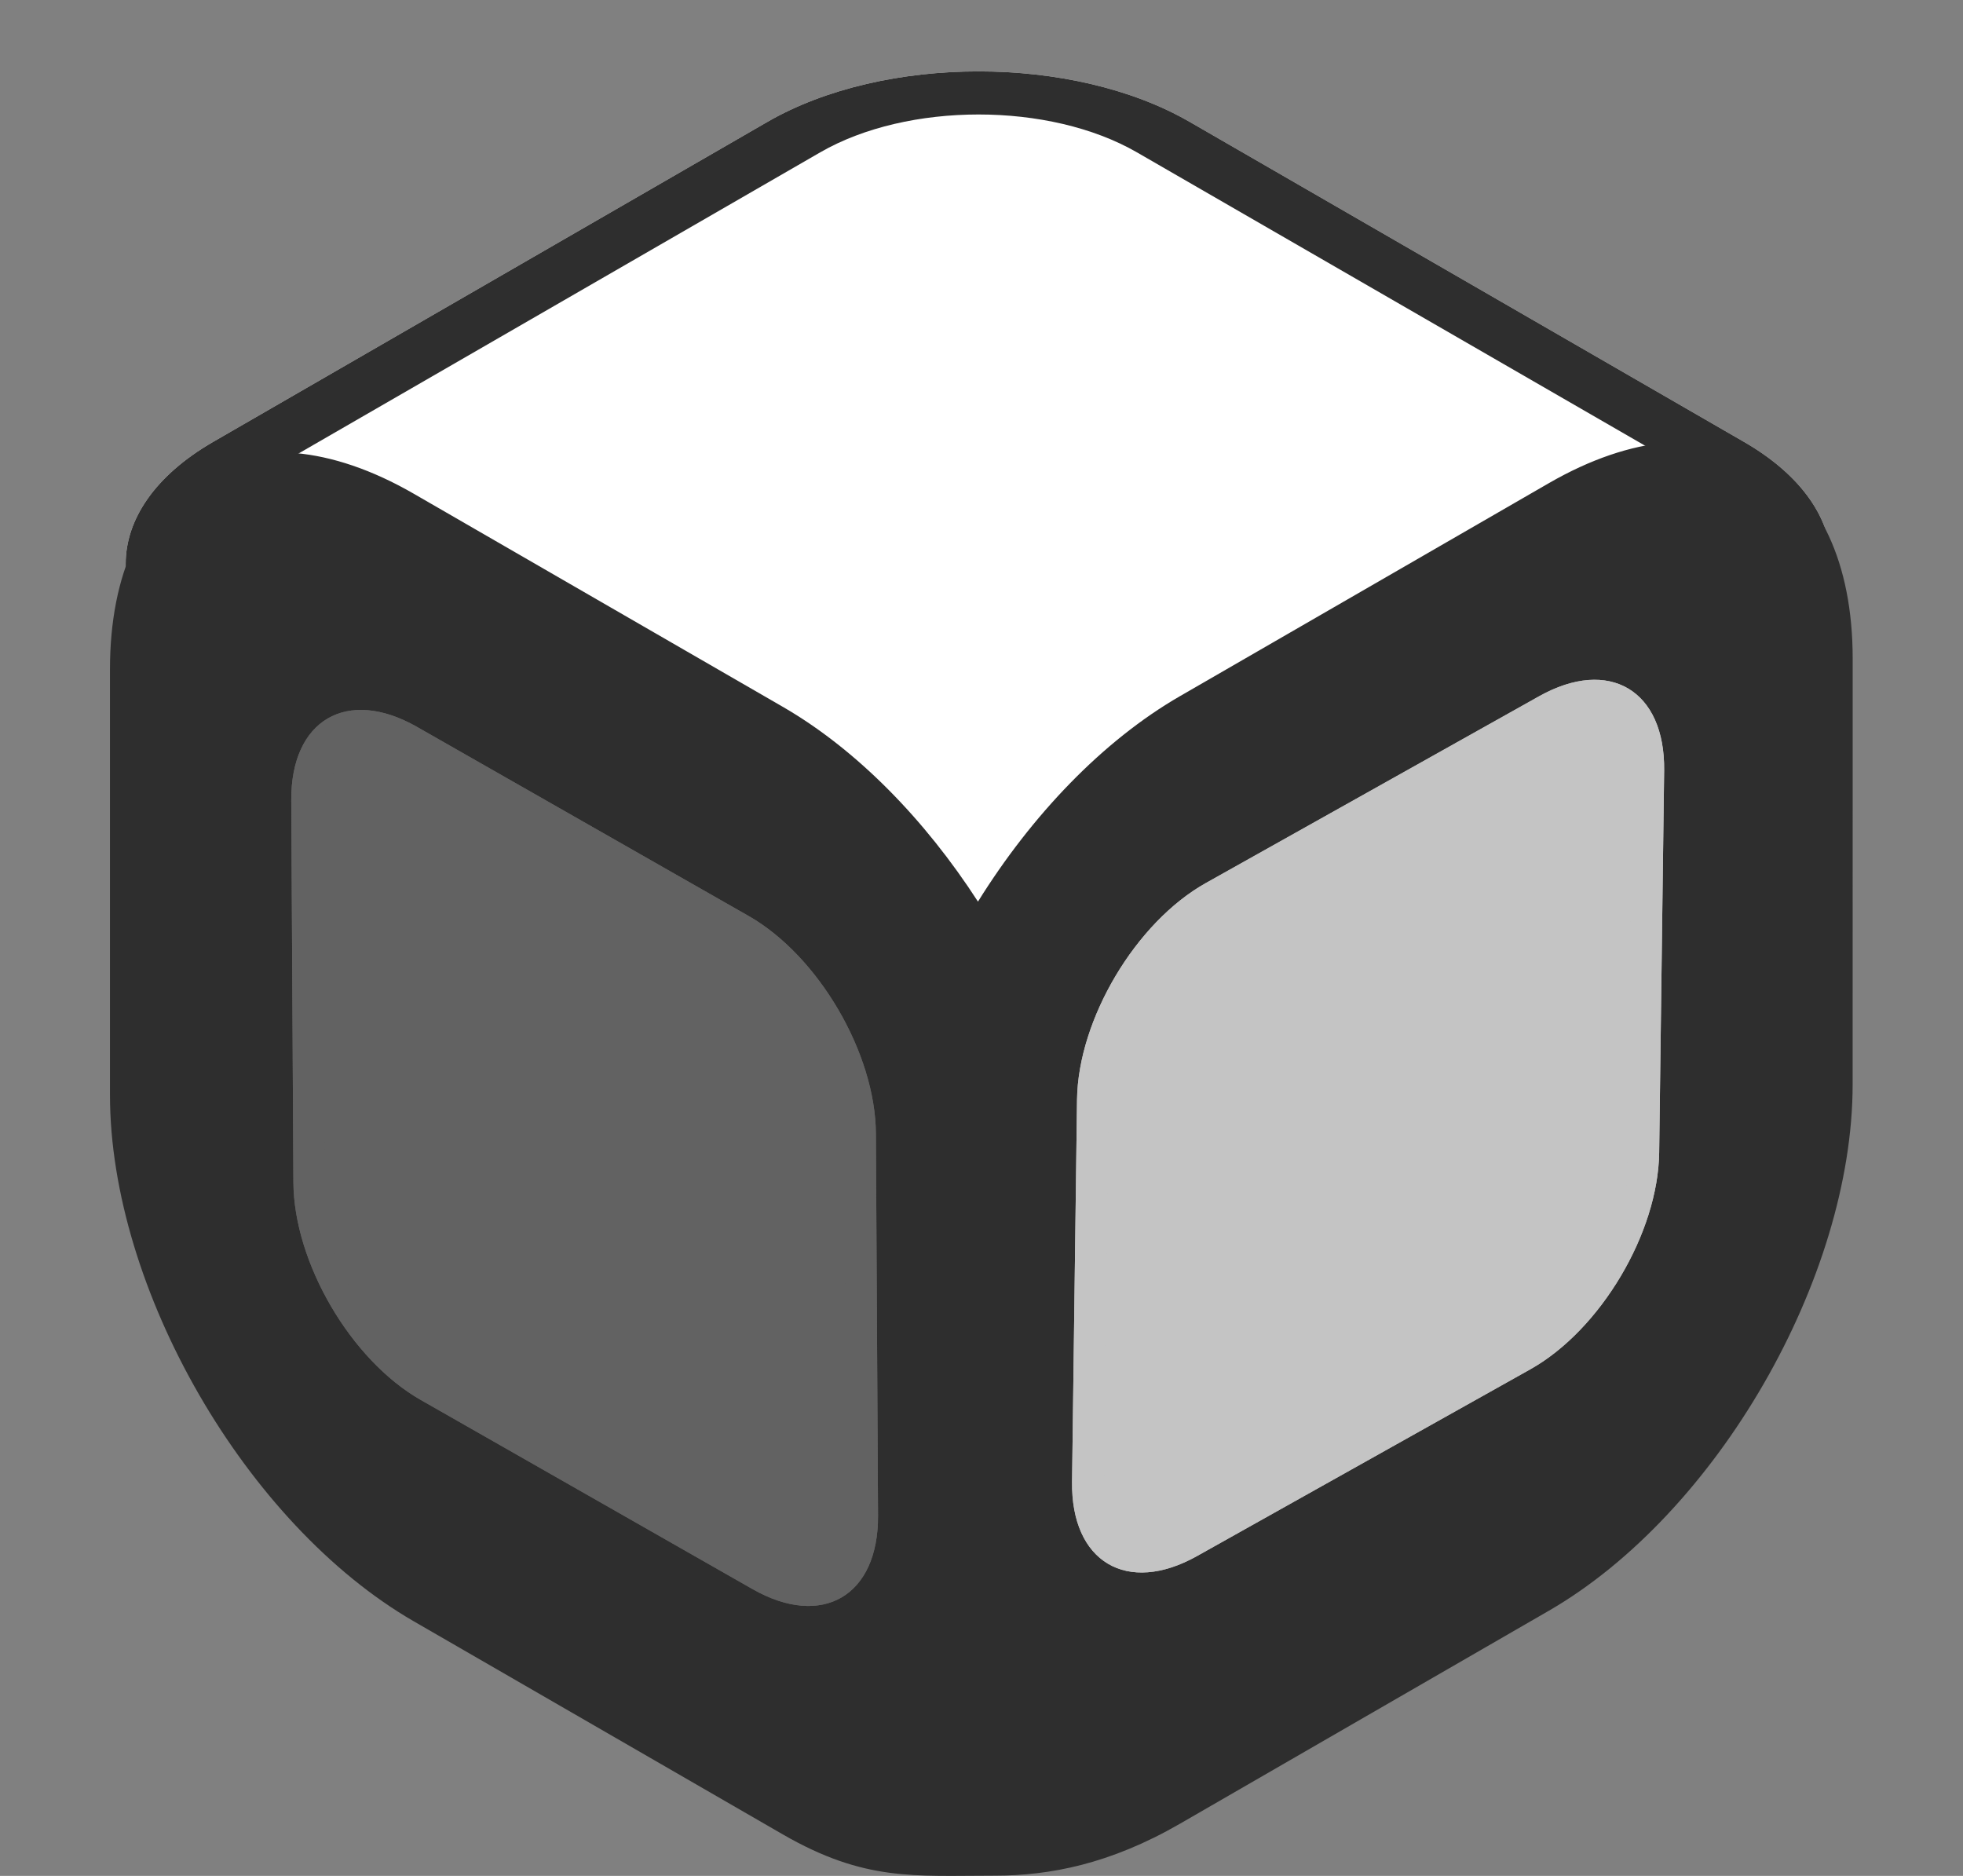 <svg width="45" height="43" viewBox="0 0 45 43" fill="none" xmlns="http://www.w3.org/2000/svg">
<rect x="0" y="0" width="45" height="43" fill="#808080" stroke="none"/>
<path d="M4.886 15.716C2.213 14.174 2.213 11.672 4.886 10.129L17.593 2.794C20.266 1.251 24.6 1.251 27.273 2.794L39.98 10.129C42.654 11.672 42.654 14.174 39.98 15.716L27.273 23.051C24.6 24.594 20.266 24.594 17.593 23.051L4.886 15.716Z" fill="white"/>
<path fill-rule="evenodd" clip-rule="evenodd" d="M18.803 3.492L6.096 10.827C4.091 11.985 4.091 13.861 6.096 15.018L18.803 22.353C20.808 23.51 24.058 23.51 26.063 22.353L38.77 15.018C40.775 13.861 40.775 11.985 38.77 10.827L26.063 3.492C24.058 2.335 20.808 2.335 18.803 3.492ZM4.886 10.129C2.213 11.672 2.213 14.174 4.886 15.716L17.593 23.051C20.266 24.594 24.6 24.594 27.273 23.051L39.98 15.716C42.654 14.174 42.654 11.672 39.98 10.129L27.273 2.794C24.6 1.251 20.266 1.251 17.593 2.794L4.886 10.129Z" fill="#2E2E2E"/>
<path d="M22.802 42.994C24.056 42.994 25.442 42.732 27.051 41.803L35.502 36.924C39.35 34.703 42.47 29.3 42.47 24.857L42.471 15.099C42.471 10.656 39.351 8.856 35.503 11.077L27.052 15.956C25.273 16.983 23.65 18.689 22.419 20.667C21.208 18.793 19.645 17.183 17.94 16.199L9.488 11.319C5.64 9.098 2.521 10.899 2.521 15.341L2.521 25.099C2.522 29.542 5.641 34.945 9.489 37.166L17.941 42.046C19.822 43.132 20.959 42.994 22.802 42.994Z" fill="#2E2E2E"/>
<path d="M6.677 18.344C6.666 16.502 7.955 15.748 9.556 16.66L17.163 20.997C18.763 21.91 20.069 24.143 20.079 25.985L20.128 34.741C20.139 36.584 18.85 37.337 17.25 36.425L9.642 32.088C8.042 31.175 6.736 28.942 6.726 27.1L6.677 18.344Z" fill="#626262"/>
<path fill-rule="evenodd" clip-rule="evenodd" d="M17.168 21.831L9.56 17.494C8.36 16.81 7.393 17.375 7.401 18.757L7.45 27.513C7.458 28.895 8.437 30.57 9.638 31.254L17.245 35.591C18.445 36.275 19.412 35.71 19.404 34.328L19.355 25.572C19.347 24.19 18.368 22.515 17.168 21.831ZM9.556 16.66C7.955 15.748 6.666 16.502 6.677 18.344L6.726 27.1C6.736 28.942 8.042 31.175 9.642 32.088L17.25 36.425C18.85 37.337 20.139 36.584 20.128 34.741L20.079 25.985C20.069 24.143 18.763 21.91 17.163 20.997L9.556 16.66Z" fill="#626262"/>
<path d="M38.149 17.665C38.173 15.823 36.889 15.059 35.282 15.96L27.643 20.241C26.036 21.141 24.714 23.365 24.69 25.207L24.576 33.963C24.552 35.805 25.836 36.568 27.443 35.667L35.082 31.387C36.689 30.486 38.011 28.263 38.035 26.421L38.149 17.665Z" fill="#C4C4C4"/>
<path fill-rule="evenodd" clip-rule="evenodd" d="M27.632 21.075L35.272 16.794C36.477 16.118 37.439 16.691 37.421 18.072L37.307 26.828C37.289 28.21 36.298 29.877 35.093 30.553L27.453 34.834C26.248 35.509 25.286 34.937 25.304 33.555L25.418 24.799C25.436 23.418 26.427 21.75 27.632 21.075ZM35.282 15.96C36.889 15.059 38.173 15.823 38.149 17.665L38.035 26.421C38.011 28.263 36.689 30.486 35.082 31.387L27.443 35.667C25.836 36.568 24.552 35.805 24.576 33.963L24.69 25.207C24.714 23.365 26.036 21.141 27.643 20.241L35.282 15.96Z" fill="#C4C4C4"/>
</svg>
